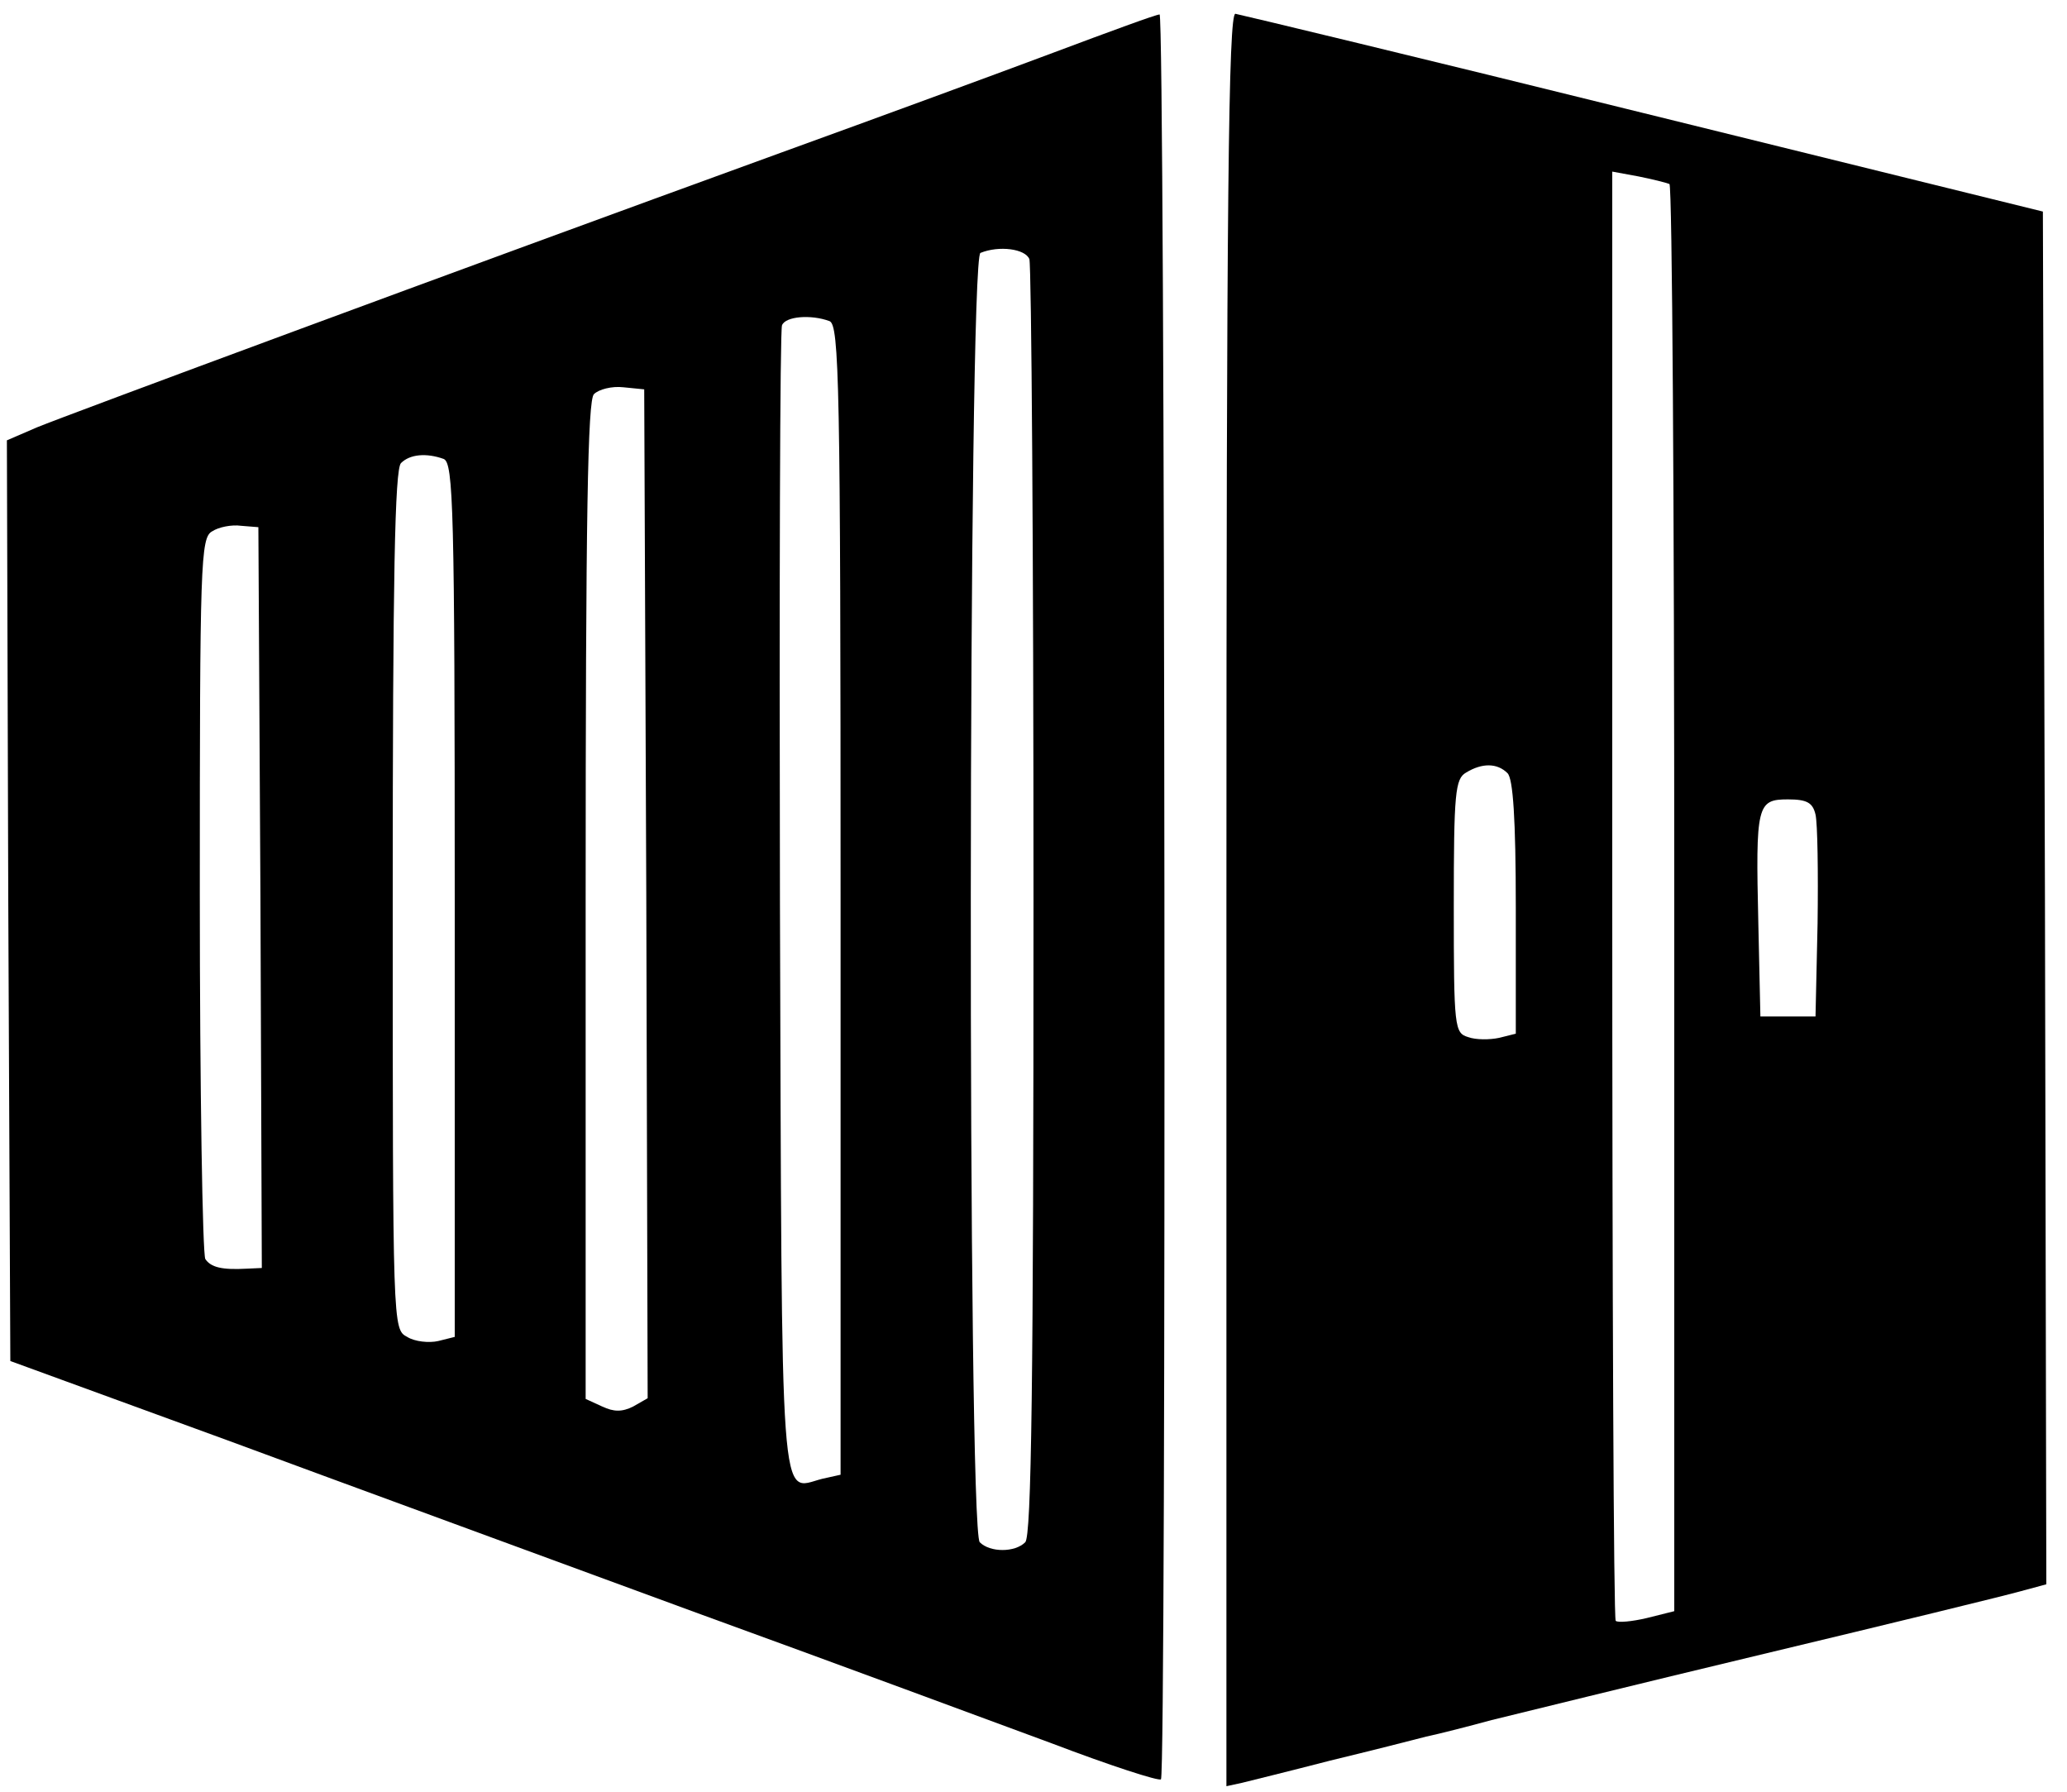 <svg version="1.0" xmlns="http://www.w3.org/2000/svg"
 width="300pt" height="260pt" viewBox="0 0 300 260"
 preserveAspectRatio="xMidYMid meet">
<g transform="translate(0,260) scale(0.1,-0.1)"
fill="currentColor" stroke="none">
<path d="M1530 2524 c-80 -30 -257 -95 -395 -145 -487 -177 -1037 -381 -1081
-399 l-44 -19 2 -668 3 -668 315 -115 c173 -64 479 -176 680 -250 201 -73 433
-159 517 -190 84 -32 155 -55 158 -52 8 8 6 2562 -2 2561 -5 0 -73 -25 -153
-55z m-36 -300 c3 -9 6 -428 6 -933 0 -700 -3 -920 -12 -929 -15 -15 -51 -15
-66 0 -18 18 -17 1864 1 1871 27 11 65 6 71 -9z m-290 -90 c14 -6 16 -89 16
-840 l0 -834 -27 -6 c-62 -16 -58 -67 -61 837 -1 453 0 830 3 837 5 13 42 16
69 6z m-266 -831 l2 -732 -21 -12 c-16 -8 -28 -8 -45 0 l-24 11 0 723 c0 563
3 726 12 735 7 7 26 12 43 10 l30 -3 3 -732z m-294 631 c14 -6 16 -71 16 -640
l0 -634 -24 -6 c-13 -3 -34 -1 -45 6 -21 11 -21 12 -21 633 0 471 3 626 12
635 13 13 37 15 62 6z m-266 -636 l2 -538 -22 -1 c-36 -2 -52 2 -60 14 -4 7
-8 245 -8 529 0 482 1 518 18 527 9 6 28 10 42 8 l25 -2 3 -537z"/>
<path d="M1780 1294 l0 -1286 23 5 c12 3 69 17 127 32 58 14 121 30 140 35 19
4 62 15 95 24 33 8 211 52 395 96 184 44 352 85 373 91 l37 10 -2 996 -3 996
-580 143 c-319 79 -586 143 -592 144 -10 0 -13 -264 -13 -1286z m643 1039 c4
-2 7 -469 7 -1037 l0 -1034 -40 -10 c-21 -5 -42 -7 -45 -4 -3 3 -5 477 -5
1054 l0 1049 38 -7 c20 -4 40 -9 45 -11z m-235 -855 c8 -8 12 -66 12 -195 l0
-183 -24 -6 c-14 -3 -34 -3 -45 1 -20 6 -21 13 -21 190 0 165 2 185 18 194 23
14 45 14 60 -1z m447 -60 c3 -13 4 -84 3 -158 l-3 -135 -40 0 -40 0 -3 135
c-4 172 -2 180 43 180 28 0 36 -5 40 -22z"/>
</g>
</svg>
